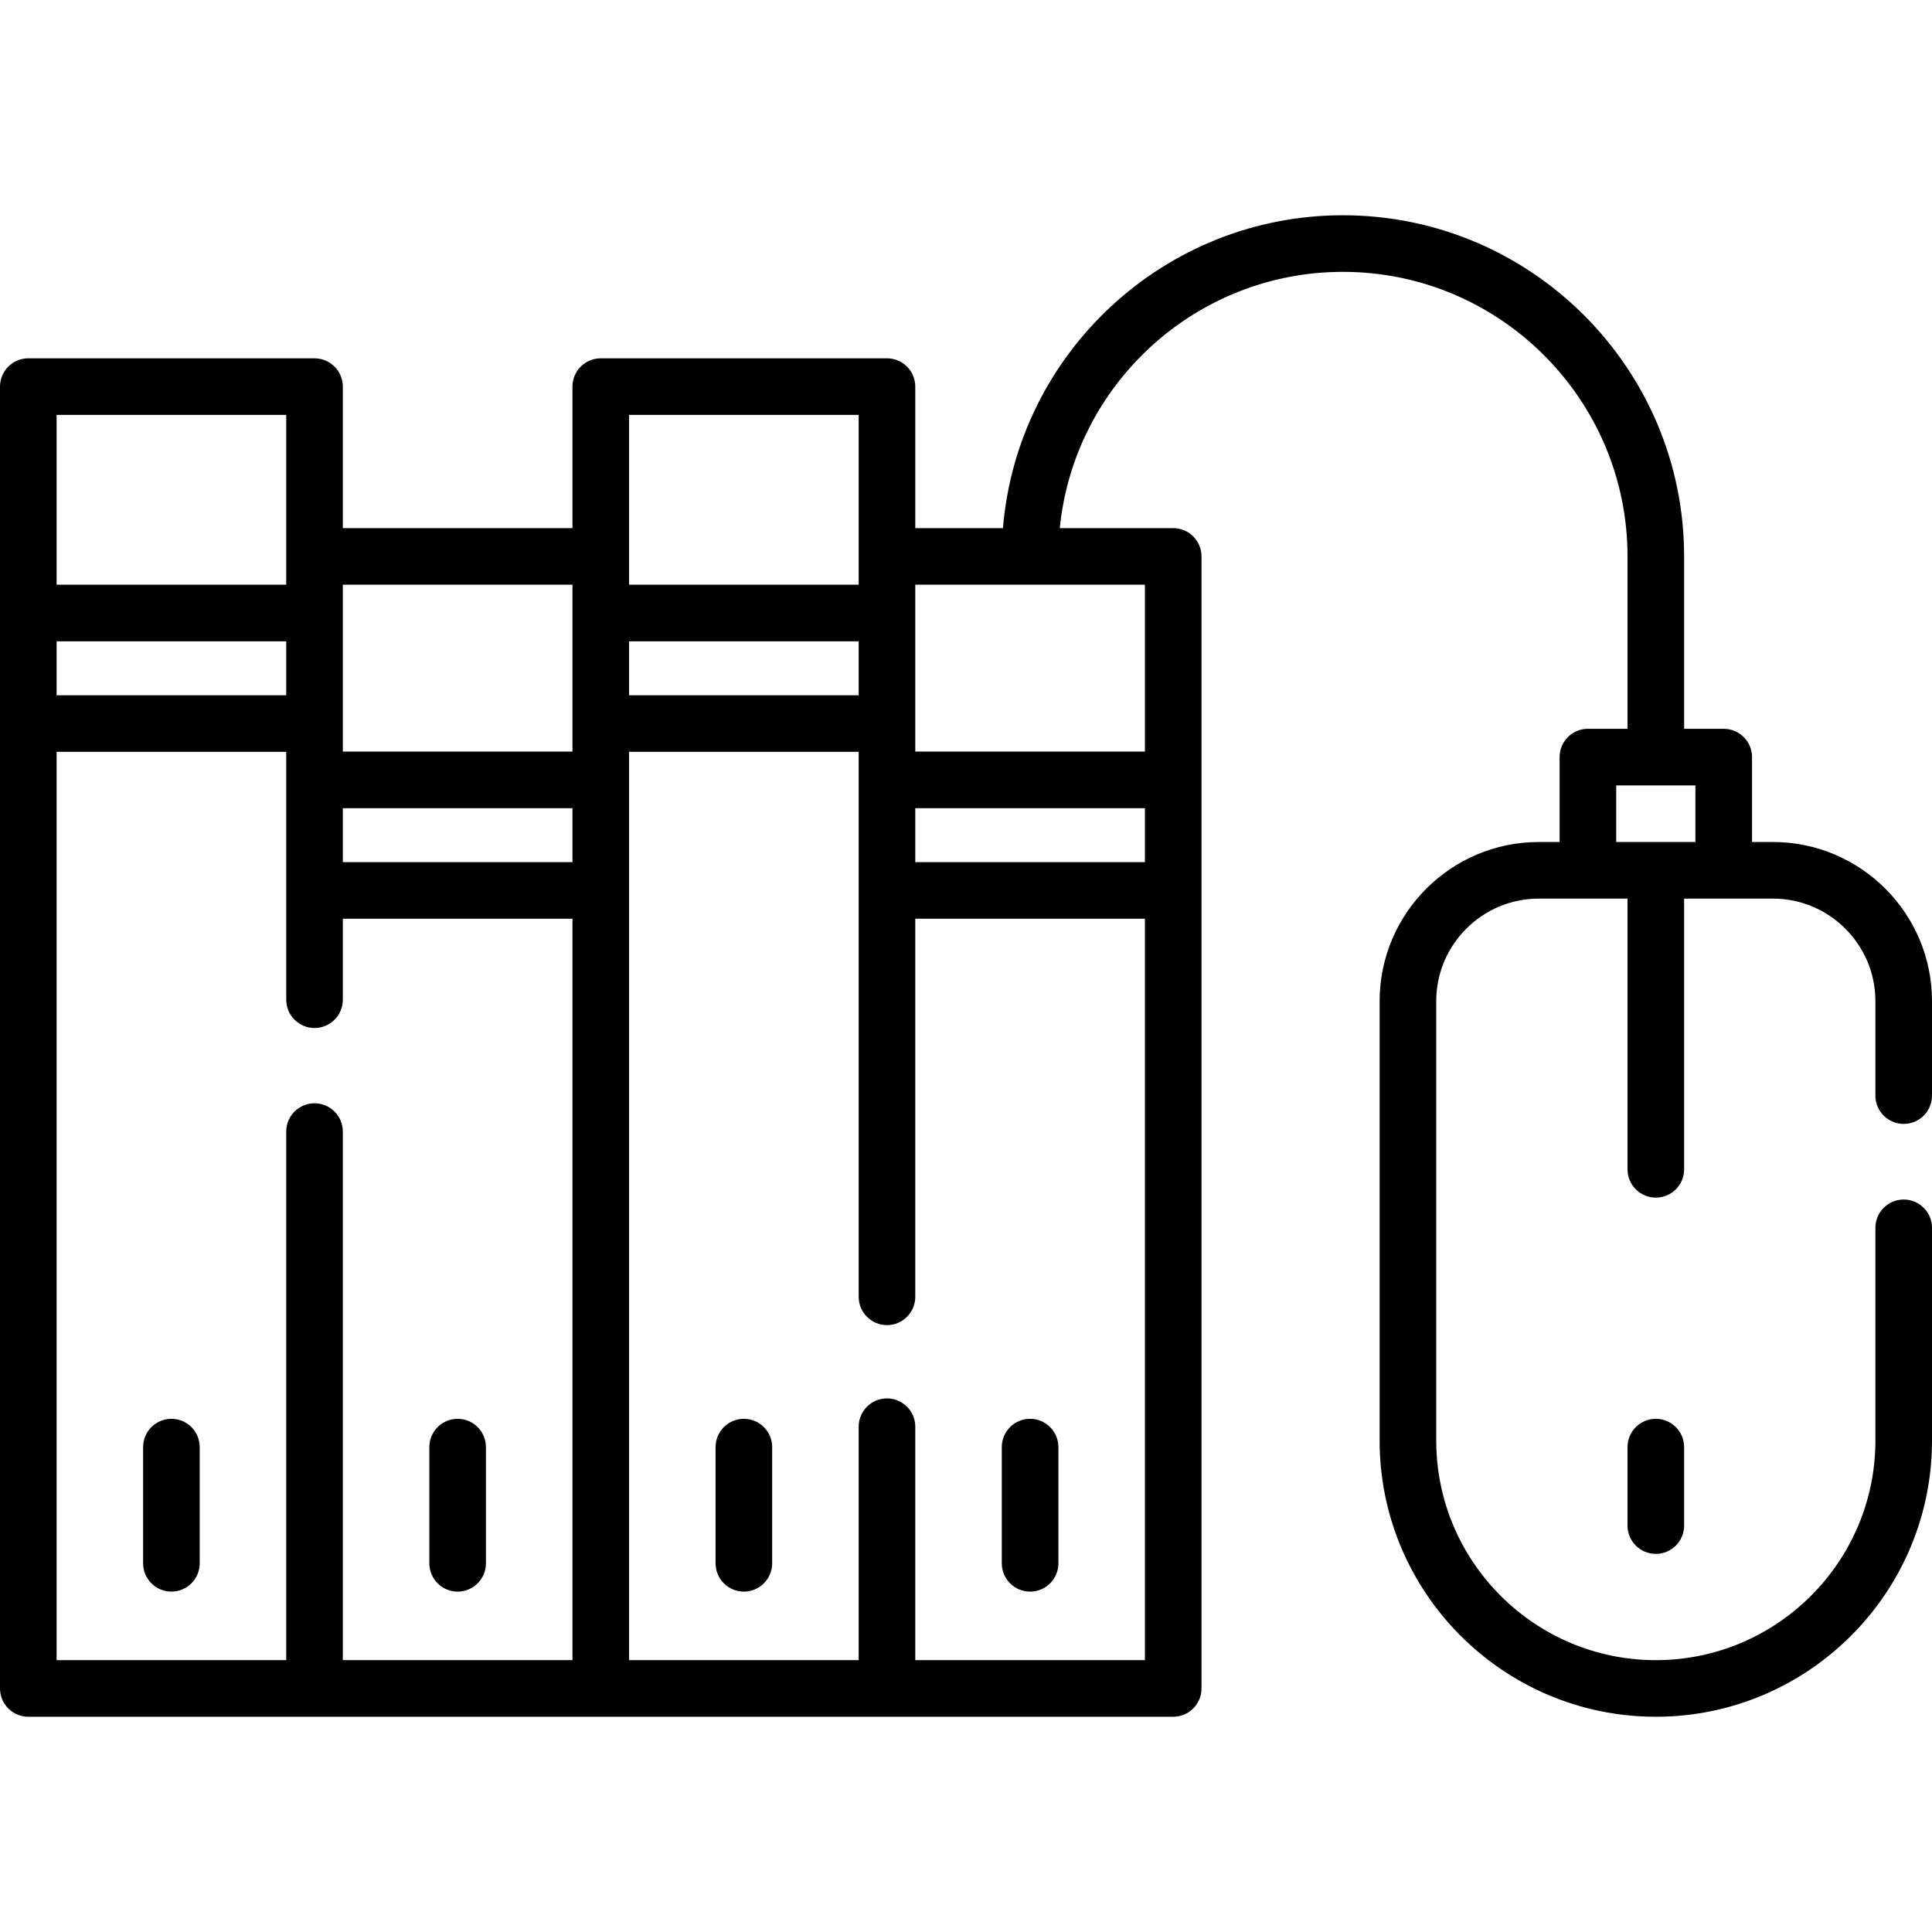 <svg id="Layer_1" enable-background="new 0 0 512 512" height="512" viewBox="0 0 512 512" width="512" xmlns="http://www.w3.org/2000/svg"><g><path d="m272.984 376c-4.142 0-7.5 3.357-7.5 7.5v30.793c0 4.143 3.358 7.5 7.5 7.5s7.5-3.357 7.5-7.5v-30.793c0-4.143-3.358-7.5-7.5-7.5z"/><path d="m438.809 376c-4.142 0-7.5 3.357-7.5 7.5v20.793c0 4.143 3.358 7.5 7.5 7.5s7.5-3.357 7.5-7.5v-20.793c0-4.143-3.358-7.5-7.5-7.5z"/><path d="m197.132 376c-4.142 0-7.5 3.357-7.5 7.5v30.793c0 4.143 3.358 7.5 7.5 7.5s7.5-3.357 7.5-7.5v-30.793c0-4.143-3.358-7.5-7.5-7.5z"/><path d="m45.426 376c-4.142 0-7.5 3.357-7.5 7.5v30.793c0 4.143 3.358 7.5 7.5 7.5s7.5-3.357 7.5-7.5v-30.793c0-4.143-3.358-7.5-7.5-7.5z"/><path d="m121.279 421.793c4.142 0 7.5-3.357 7.5-7.5v-30.793c0-4.143-3.358-7.5-7.5-7.5s-7.5 3.357-7.5 7.5v30.793c0 4.143 3.358 7.5 7.5 7.5z"/><path d="m504.5 297.847c4.142 0 7.5-3.357 7.5-7.5v-25.034c0-23.255-18.92-42.175-42.175-42.175h-5.519v-22.5c0-4.143-3.358-7.5-7.5-7.5h-10.497v-45.682c0-49.854-40.559-90.412-90.412-90.412-47.328 0-86.279 36.554-90.104 82.912h-23.234v-37.5c0-4.143-3.358-7.5-7.5-7.5h-75.853c-4.142 0-7.5 3.357-7.5 7.5v37.5h-60.853v-37.5c0-4.143-3.358-7.5-7.5-7.5h-75.853c-4.142 0-7.5 3.357-7.5 7.5v345c0 4.143 3.358 7.5 7.5 7.5h303.411c4.142 0 7.5-3.357 7.5-7.5v-300c0-4.143-3.358-7.5-7.5-7.5h-30.056c3.776-38.074 35.99-67.912 75.042-67.912 41.583 0 75.412 33.83 75.412 75.412v45.682h-10.497c-4.142 0-7.5 3.357-7.5 7.5v22.5h-5.52c-23.255 0-42.175 18.92-42.175 42.175v116.452c0 40.357 32.833 73.191 73.191 73.191s73.192-32.834 73.192-73.191v-56.379c0-4.143-3.358-7.5-7.5-7.5s-7.5 3.357-7.5 7.5v56.379c0 32.087-26.104 58.191-58.191 58.191s-58.191-26.104-58.191-58.191v-116.452c0-14.984 12.19-27.175 27.175-27.175h23.517v71.744c0 4.143 3.358 7.5 7.5 7.5s7.5-3.357 7.5-7.5v-71.744h23.516c14.984 0 27.175 12.19 27.175 27.175v25.034c-.001 4.142 3.357 7.5 7.499 7.5zm-352.794-69.375h-60.853v-14.293h60.853zm-75.853-44.223h-60.853v-14.293h60.853zm90.853-14.293h60.853v14.293h-60.853zm75.852 44.223h60.853v14.293h-60.853zm-75.852-104.223h60.853v45h-60.853zm-15 45v44.223h-60.853v-44.223zm-75.853-45v45h-60.853v-45zm-60.853 89.293h60.853v65.683c0 4.143 3.358 7.5 7.5 7.5s7.5-3.357 7.5-7.5v-21.46h60.853v196.484h-60.853v-140.074c0-4.143-3.358-7.5-7.5-7.5s-7.5 3.357-7.5 7.5v140.074h-60.853zm227.558 240.707v-61.865c0-4.143-3.358-7.5-7.5-7.5s-7.5 3.357-7.5 7.5v61.865h-60.853v-240.707h60.853v144.419c0 4.143 3.358 7.5 7.5 7.5s7.5-3.357 7.5-7.5v-100.196h60.853v196.484zm60.853-240.777h-60.853v-44.223h60.853zm124.901 23.959v-15h20.994v15z"/></g></svg>